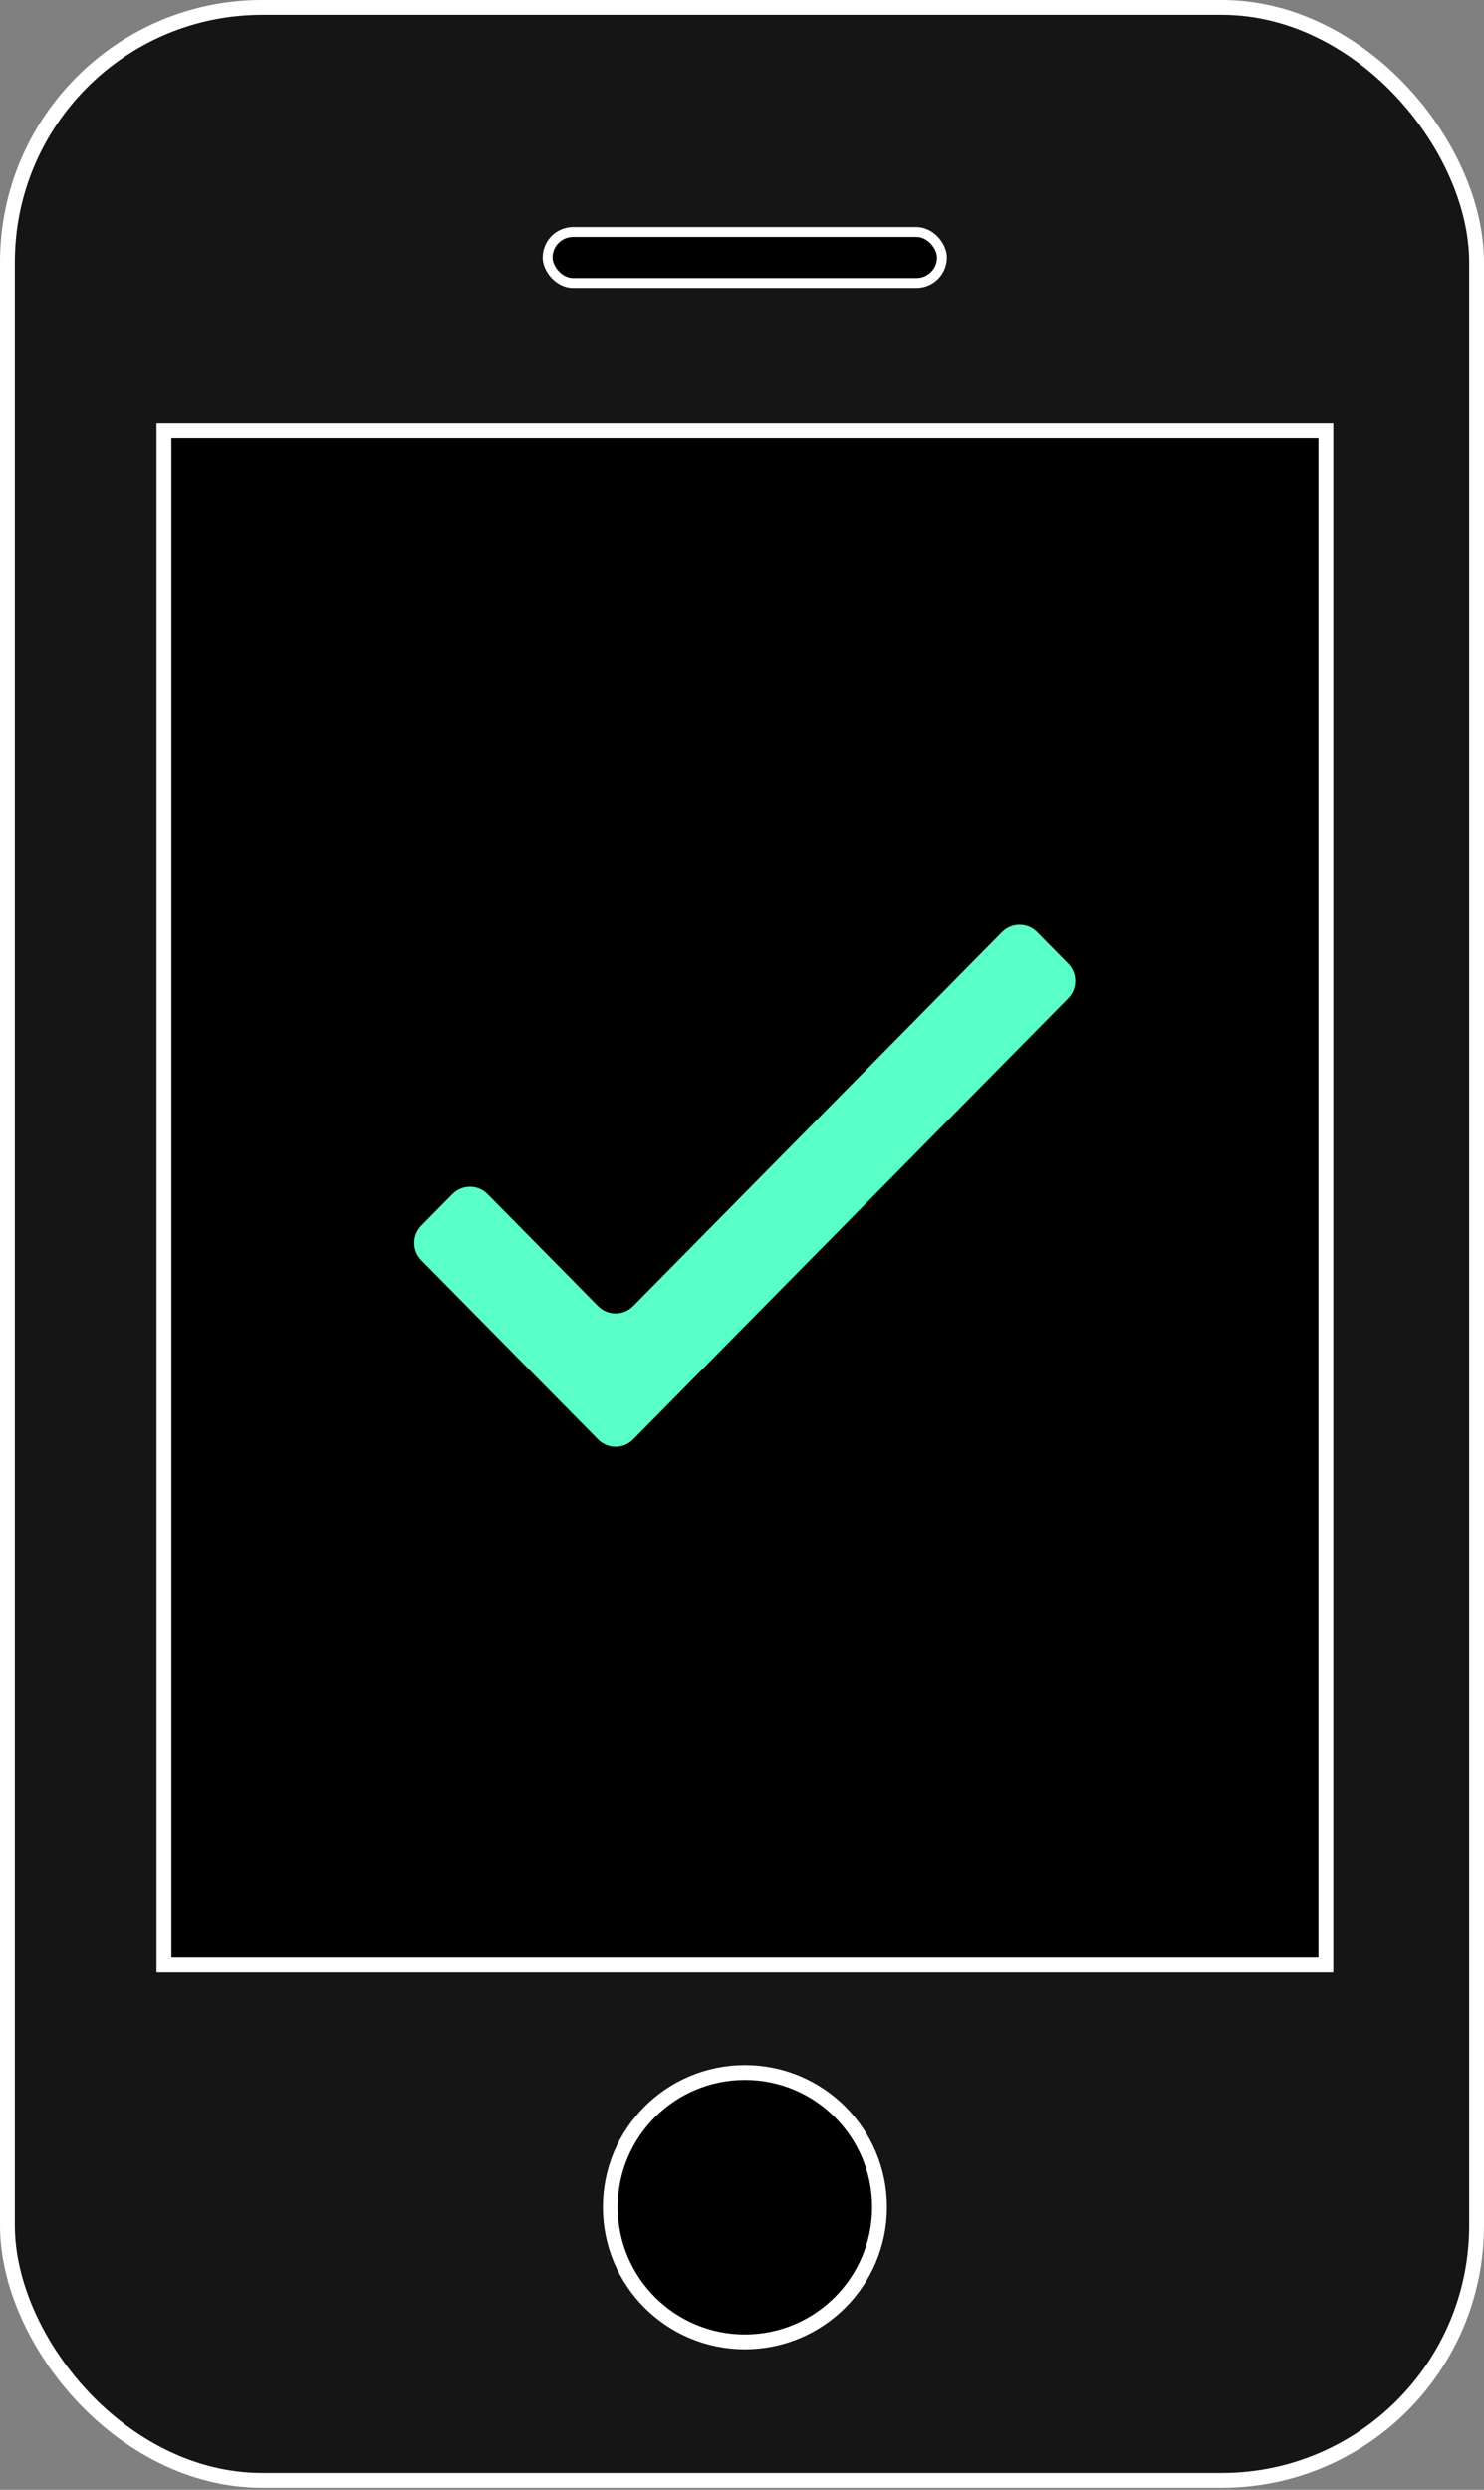 <svg width="300" height="503" viewBox="0 0 300 503" fill="none" xmlns="http://www.w3.org/2000/svg">
<rect x="0" y="0" width="300" height="503" fill="#808080" stroke="none"/>
<rect x="1.5" y="1.5" width="297" height="499.612" rx="51.5" fill="#151515" stroke="white" stroke-width="3"/>
<rect x="33.141" y="87.047" width="234.891" height="309.891" fill="black" stroke="white" stroke-width="3"/>
<circle cx="150.586" cy="445.898" r="27.211" fill="black" stroke="white" stroke-width="3"/>
<path d="M98.569 241.234C96.611 239.25 93.409 239.25 91.451 241.234L85.181 247.588C83.26 249.535 83.26 252.664 85.181 254.611L120.887 290.796C122.845 292.78 126.047 292.78 128.005 290.796L215.937 201.685C217.858 199.738 217.858 196.608 215.937 194.661L209.667 188.308C207.71 186.324 204.507 186.324 202.549 188.308L128.005 263.852C126.047 265.836 122.845 265.836 120.887 263.852L98.569 241.234Z" fill="#59FFC6"/>
<rect x="110.7" y="46.897" width="79.716" height="10.313" rx="5.157" fill="black" stroke="white" stroke-width="2"/>
</svg>

